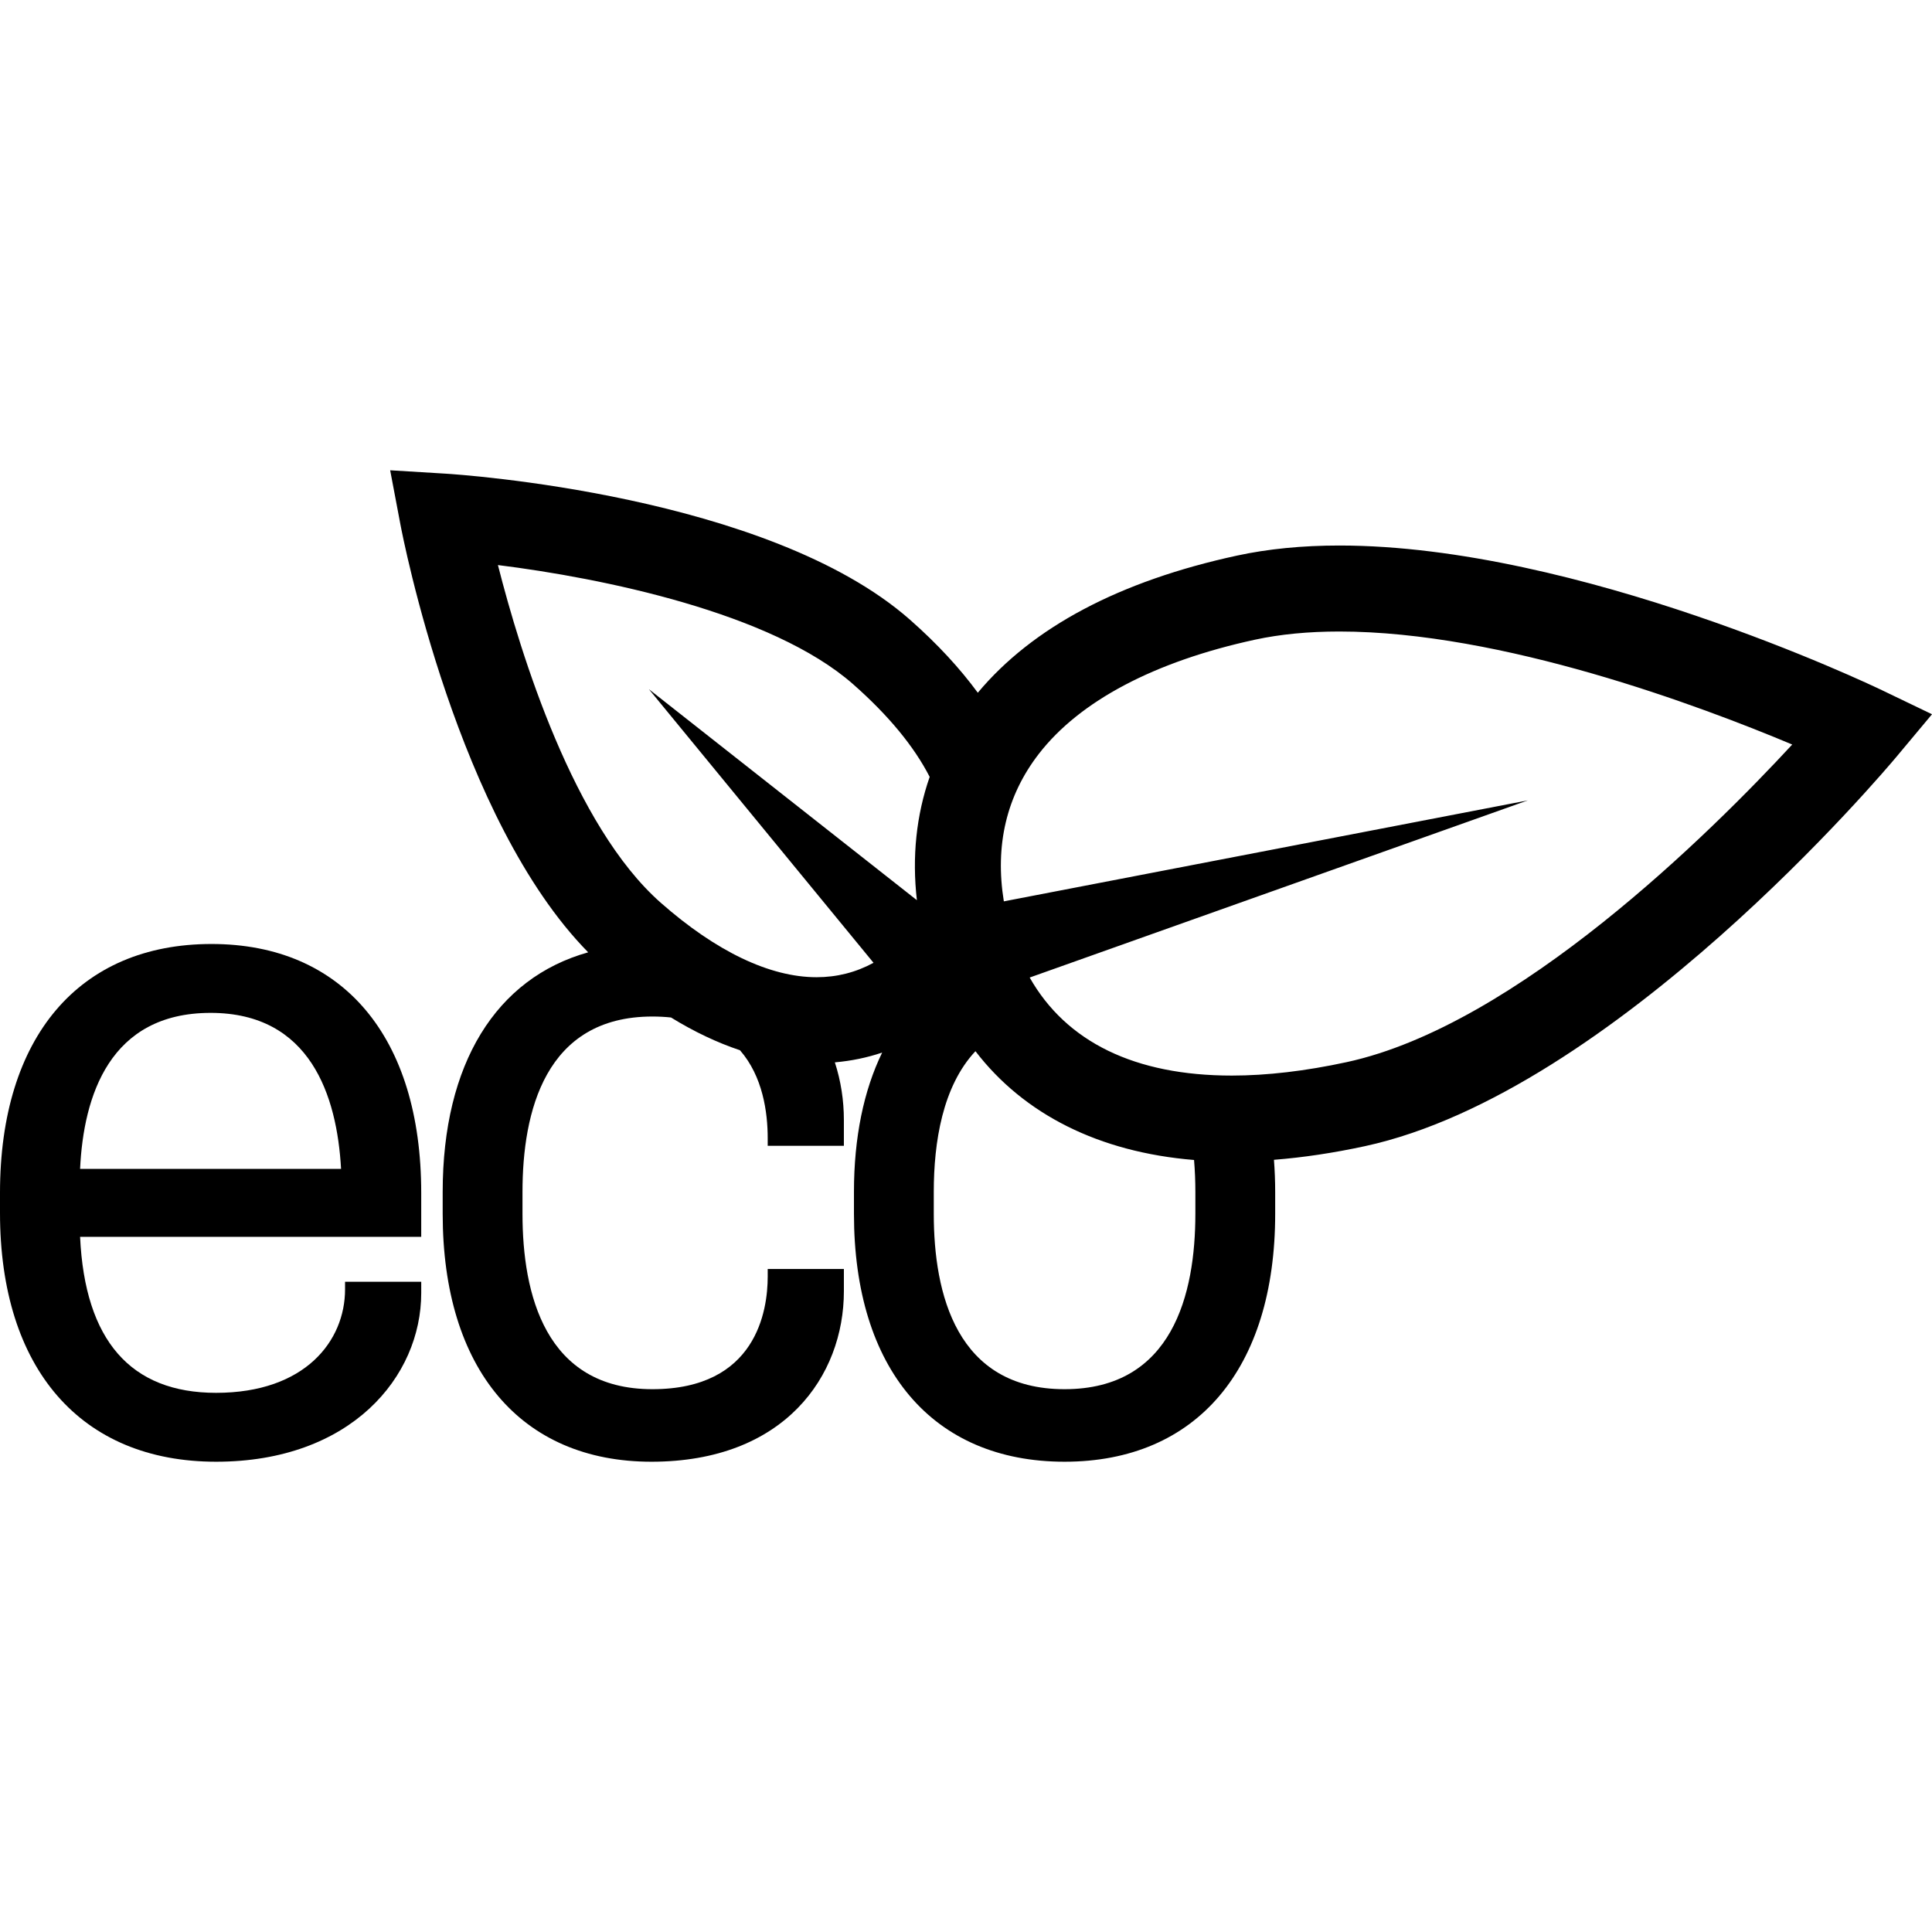 <?xml version="1.0" encoding="iso-8859-1"?>
<!-- Generator: Adobe Illustrator 18.0.0, SVG Export Plug-In . SVG Version: 6.00 Build 0)  -->
<!DOCTYPE svg PUBLIC "-//W3C//DTD SVG 1.1//EN" "http://www.w3.org/Graphics/SVG/1.1/DTD/svg11.dtd">
<svg version="1.1" id="Capa_1" xmlns="http://www.w3.org/2000/svg" xmlns:xlink="http://www.w3.org/1999/xlink" x="0px" y="0px"
	 viewBox="0 0 381.954 381.954" style="enable-background:new 0 0 381.954 381.954;" xml:space="preserve">
<g>
	<path d="M41.818,186.626C15.633,186.626,0,205.016,0,235.823v3.961c0,30.805,15.969,49.197,42.718,49.197
		c26.626,0,40.558-16.781,40.558-33.359v-2.219H68.217v1.5c0,10.184-7.885,20.459-25.499,20.459
		c-16.901,0-25.94-10.375-26.884-30.84h67.441v-8.699C83.275,205.016,67.777,186.626,41.818,186.626z M15.834,231.083
		c0.68-14.426,5.844-30.838,25.804-30.838c19.73,0,24.985,16.408,25.79,30.838H15.834z"/>
	<path d="M372.113,136.475c-2.432-1.168-60.08-28.627-107.331-28.627c-7.316,0-14.122,0.67-20.227,1.992
		c-23.199,5.022-40.413,14.146-51.244,27.112c-3.497-4.759-7.904-9.584-13.397-14.424c-28.067-24.732-89.287-28.732-91.879-28.89
		l-10.9-0.664l2.031,10.729c0.465,2.455,11.29,58.319,37.117,84.569c-18.229,5.119-28.765,22.02-28.765,47.372v4.32
		c0,30.693,15.432,49.018,41.279,49.018c26.276,0,38.038-16.936,38.038-33.719v-4.381h-15.06v1.5c0,6.693-2.222,22.26-22.799,22.26
		c-21.225,0-25.68-18.857-25.68-34.678v-4.32c0-15.82,4.455-34.678,25.68-34.678c1.3,0,2.522,0.068,3.681,0.191
		c4.577,2.816,9.125,4.971,13.633,6.474c4.514,5.16,5.484,12.266,5.484,17.394v1.5h15.06v-5.1c0-3.857-0.587-7.722-1.784-11.399
		c3.219-0.278,6.345-0.92,9.351-1.933c-3.638,7.48-5.575,16.744-5.575,27.551v4.32c0,30.693,15.566,49.018,41.638,49.018
		c26.072,0,41.638-18.324,41.638-49.018v-4.32c0-2.183-0.088-4.296-0.243-6.352c5.733-0.451,11.745-1.346,17.977-2.694
		c49.191-10.651,102.857-74.306,105.117-77.011l7.003-8.379L372.113,136.475z M181.267,177.965l-52.977-41.708l44.403,54.086
		c-3.473,1.895-7.238,2.853-11.268,2.853c0,0-0.002,0-0.002,0c-9.215-0.001-19.866-5.095-30.8-14.73
		c-17.197-15.155-27.686-49.085-32.184-66.753c20.506,2.555,54.137,9.382,70.236,23.569c7.006,6.173,12.051,12.323,15.12,18.308
		C181.152,161.182,180.286,169.381,181.267,177.965z M236.322,239.964c0,15.82-4.486,34.678-25.858,34.678
		c-21.372,0-25.858-18.857-25.858-34.678v-4.32c0-9.863,1.746-20.906,8.238-27.824c9.579,12.482,24.413,19.961,43.218,21.509
		c0.181,2.124,0.261,4.246,0.261,6.315V239.964z M266.237,209.982c-8.147,1.764-15.787,2.658-22.709,2.658
		c-19.166,0-32.745-6.649-39.96-19.383l98.473-35.018l-103.583,19.958c-1.796-11.088,0.525-20.893,6.928-29.172
		c8.091-10.46,22.879-18.265,42.766-22.57c4.925-1.066,10.52-1.607,16.629-1.607c32.115,0,71.212,14.648,89.541,22.345
		C338.335,164.483,299.883,202.697,266.237,209.982z"/>
</g>
<g>
</g>
<g>
</g>
<g>
</g>
<g>
</g>
<g>
</g>
<g>
</g>
<g>
</g>
<g>
</g>
<g>
</g>
<g>
</g>
<g>
</g>
<g>
</g>
<g>
</g>
<g>
</g>
<g>
</g>
</svg>
